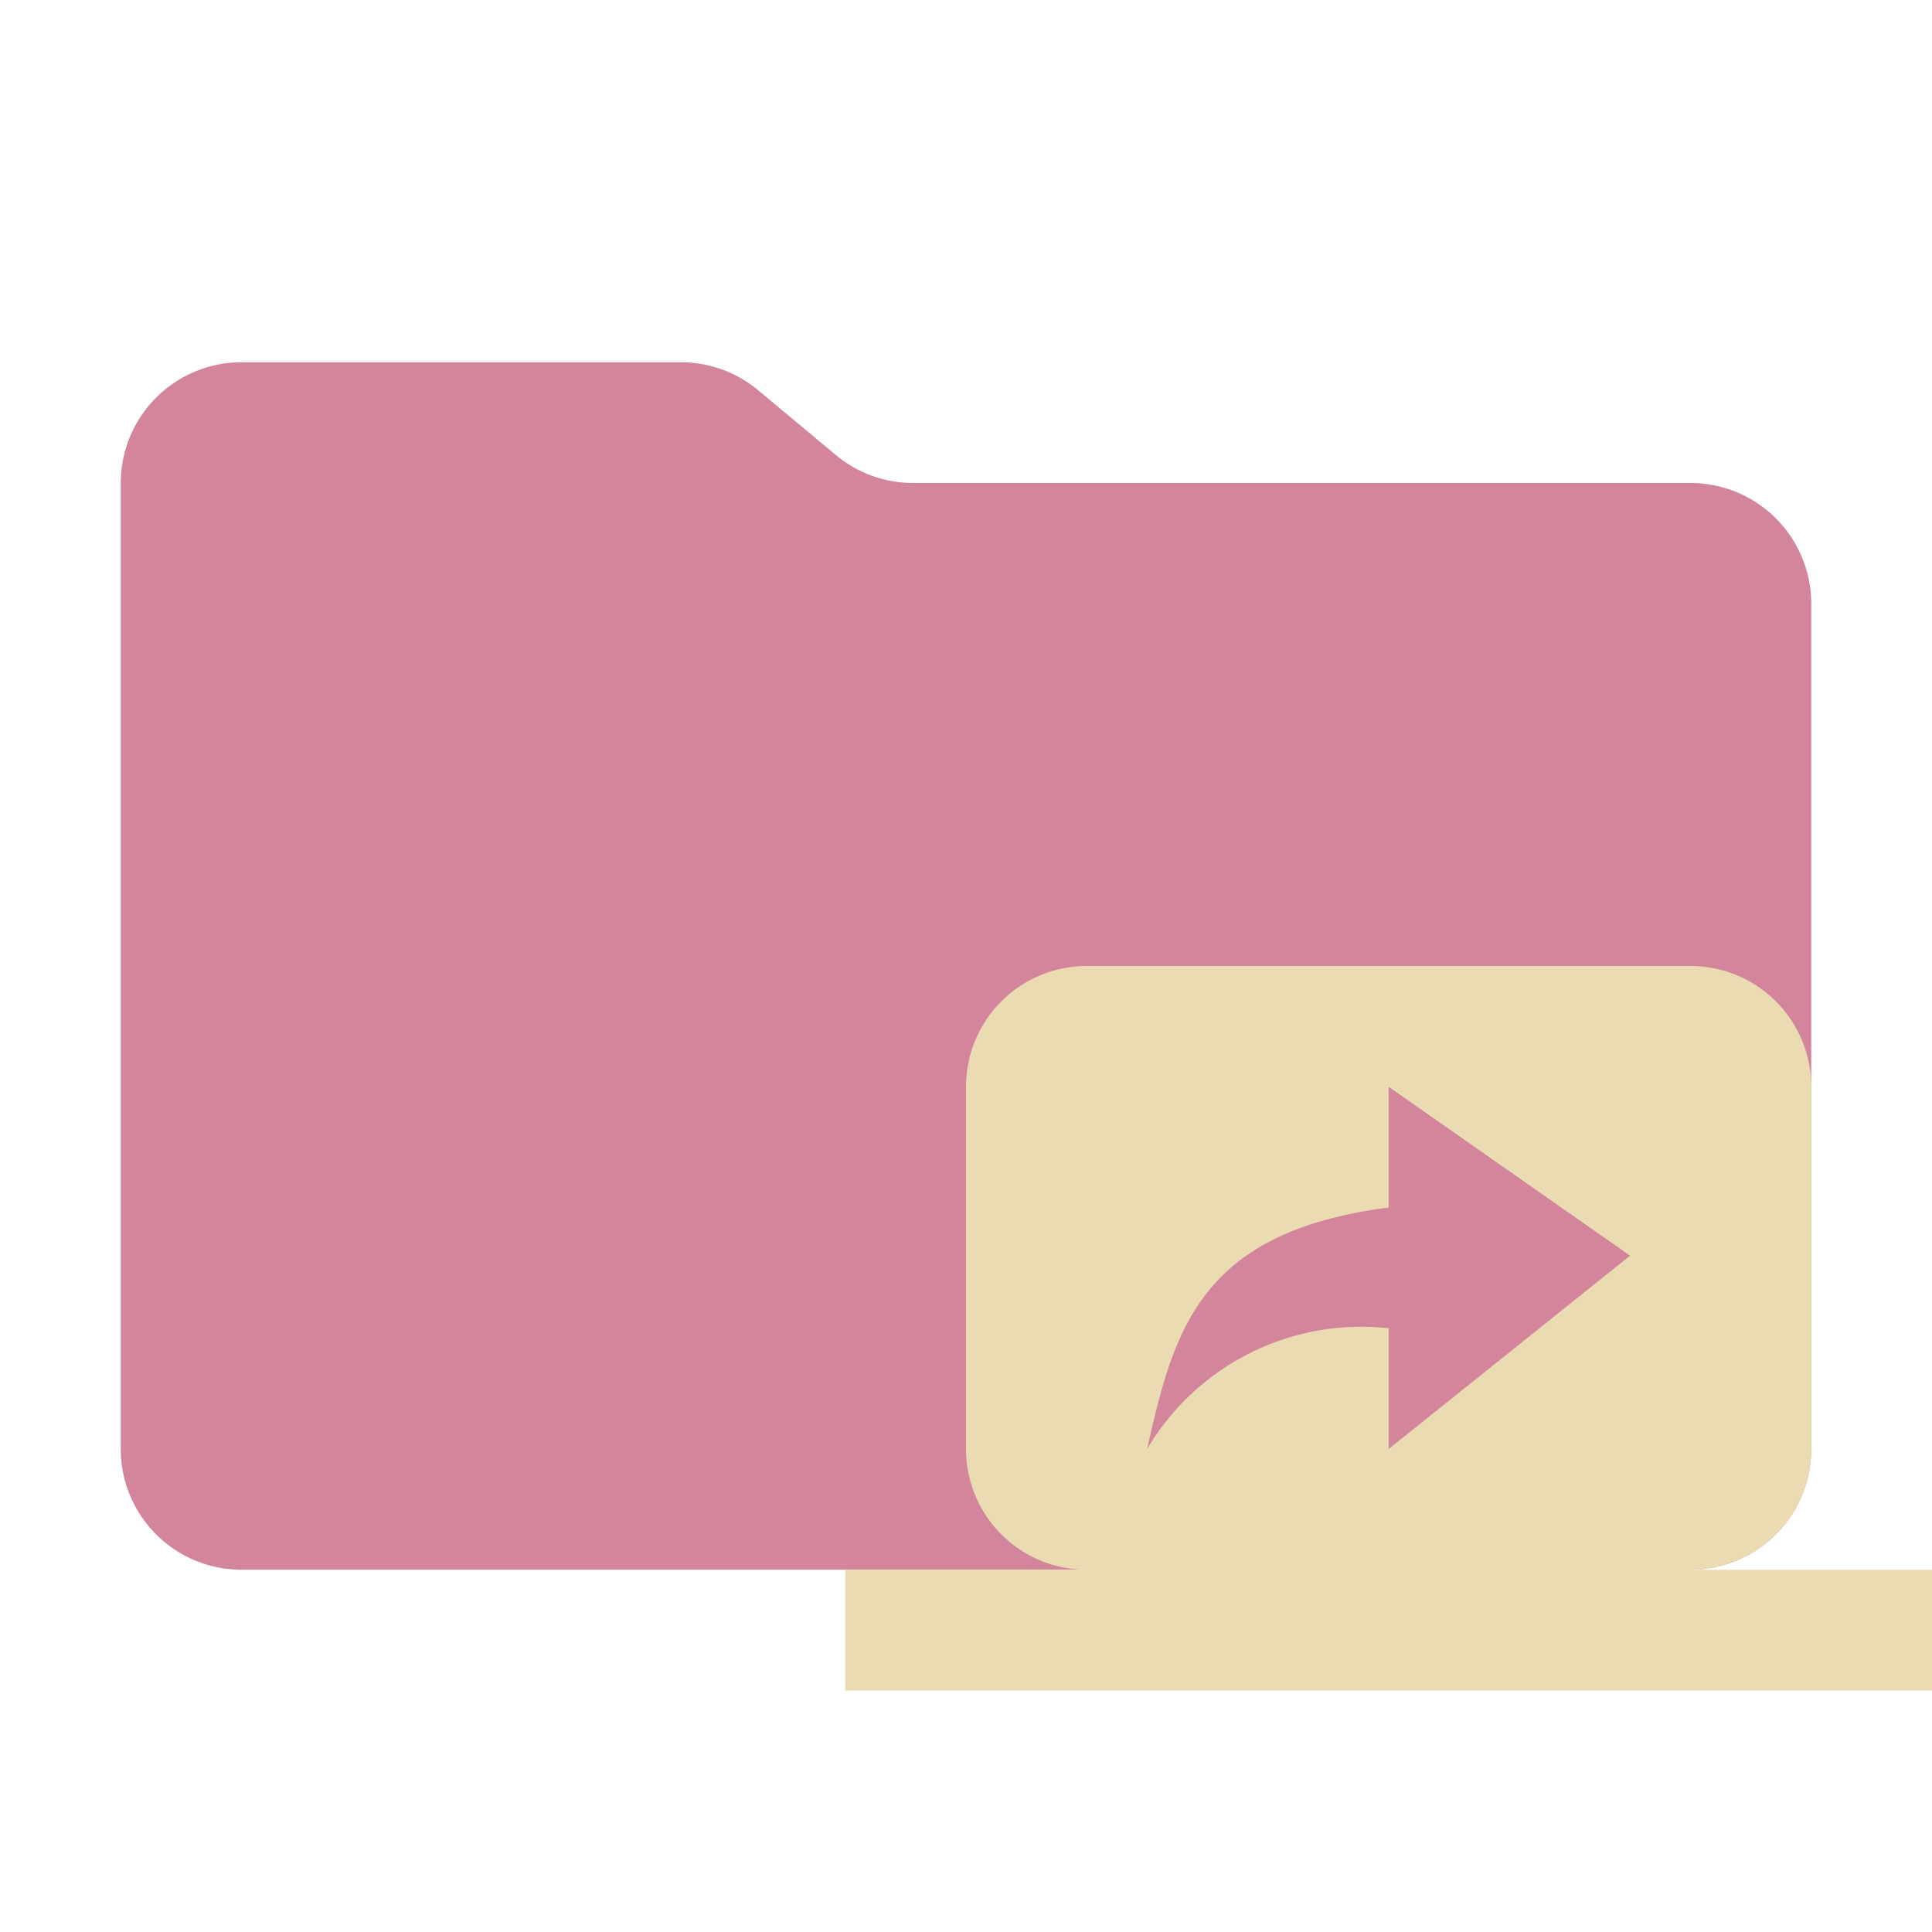 <svg xmlns="http://www.w3.org/2000/svg" viewBox="0 0 32 32">
  <path d="M13.844,7.536l-1.287-1.073A2,2,0,0,0,11.276,6H4A2,2,0,0,0,2,8V24a2,2,0,0,0,2,2H28a2,2,0,0,0,2-2V10a2,2,0,0,0-2-2H15.124A2,2,0,0,1,13.844,7.536Z" style="fill: #d3869b"/>
  <path d="M28,26a2,2,0,0,0,2-2V18a2,2,0,0,0-2-2H18a2,2,0,0,0-2,2v6a2,2,0,0,0,2,2H14v2H32V26Zm-5-6V18l4,2.798L23,24V22a4.122,4.122,0,0,0-4,2C19.448,21.997,19.888,20.405,23,20Z" style="fill: #ebdbb2;fill-rule: evenodd"/>
</svg>
